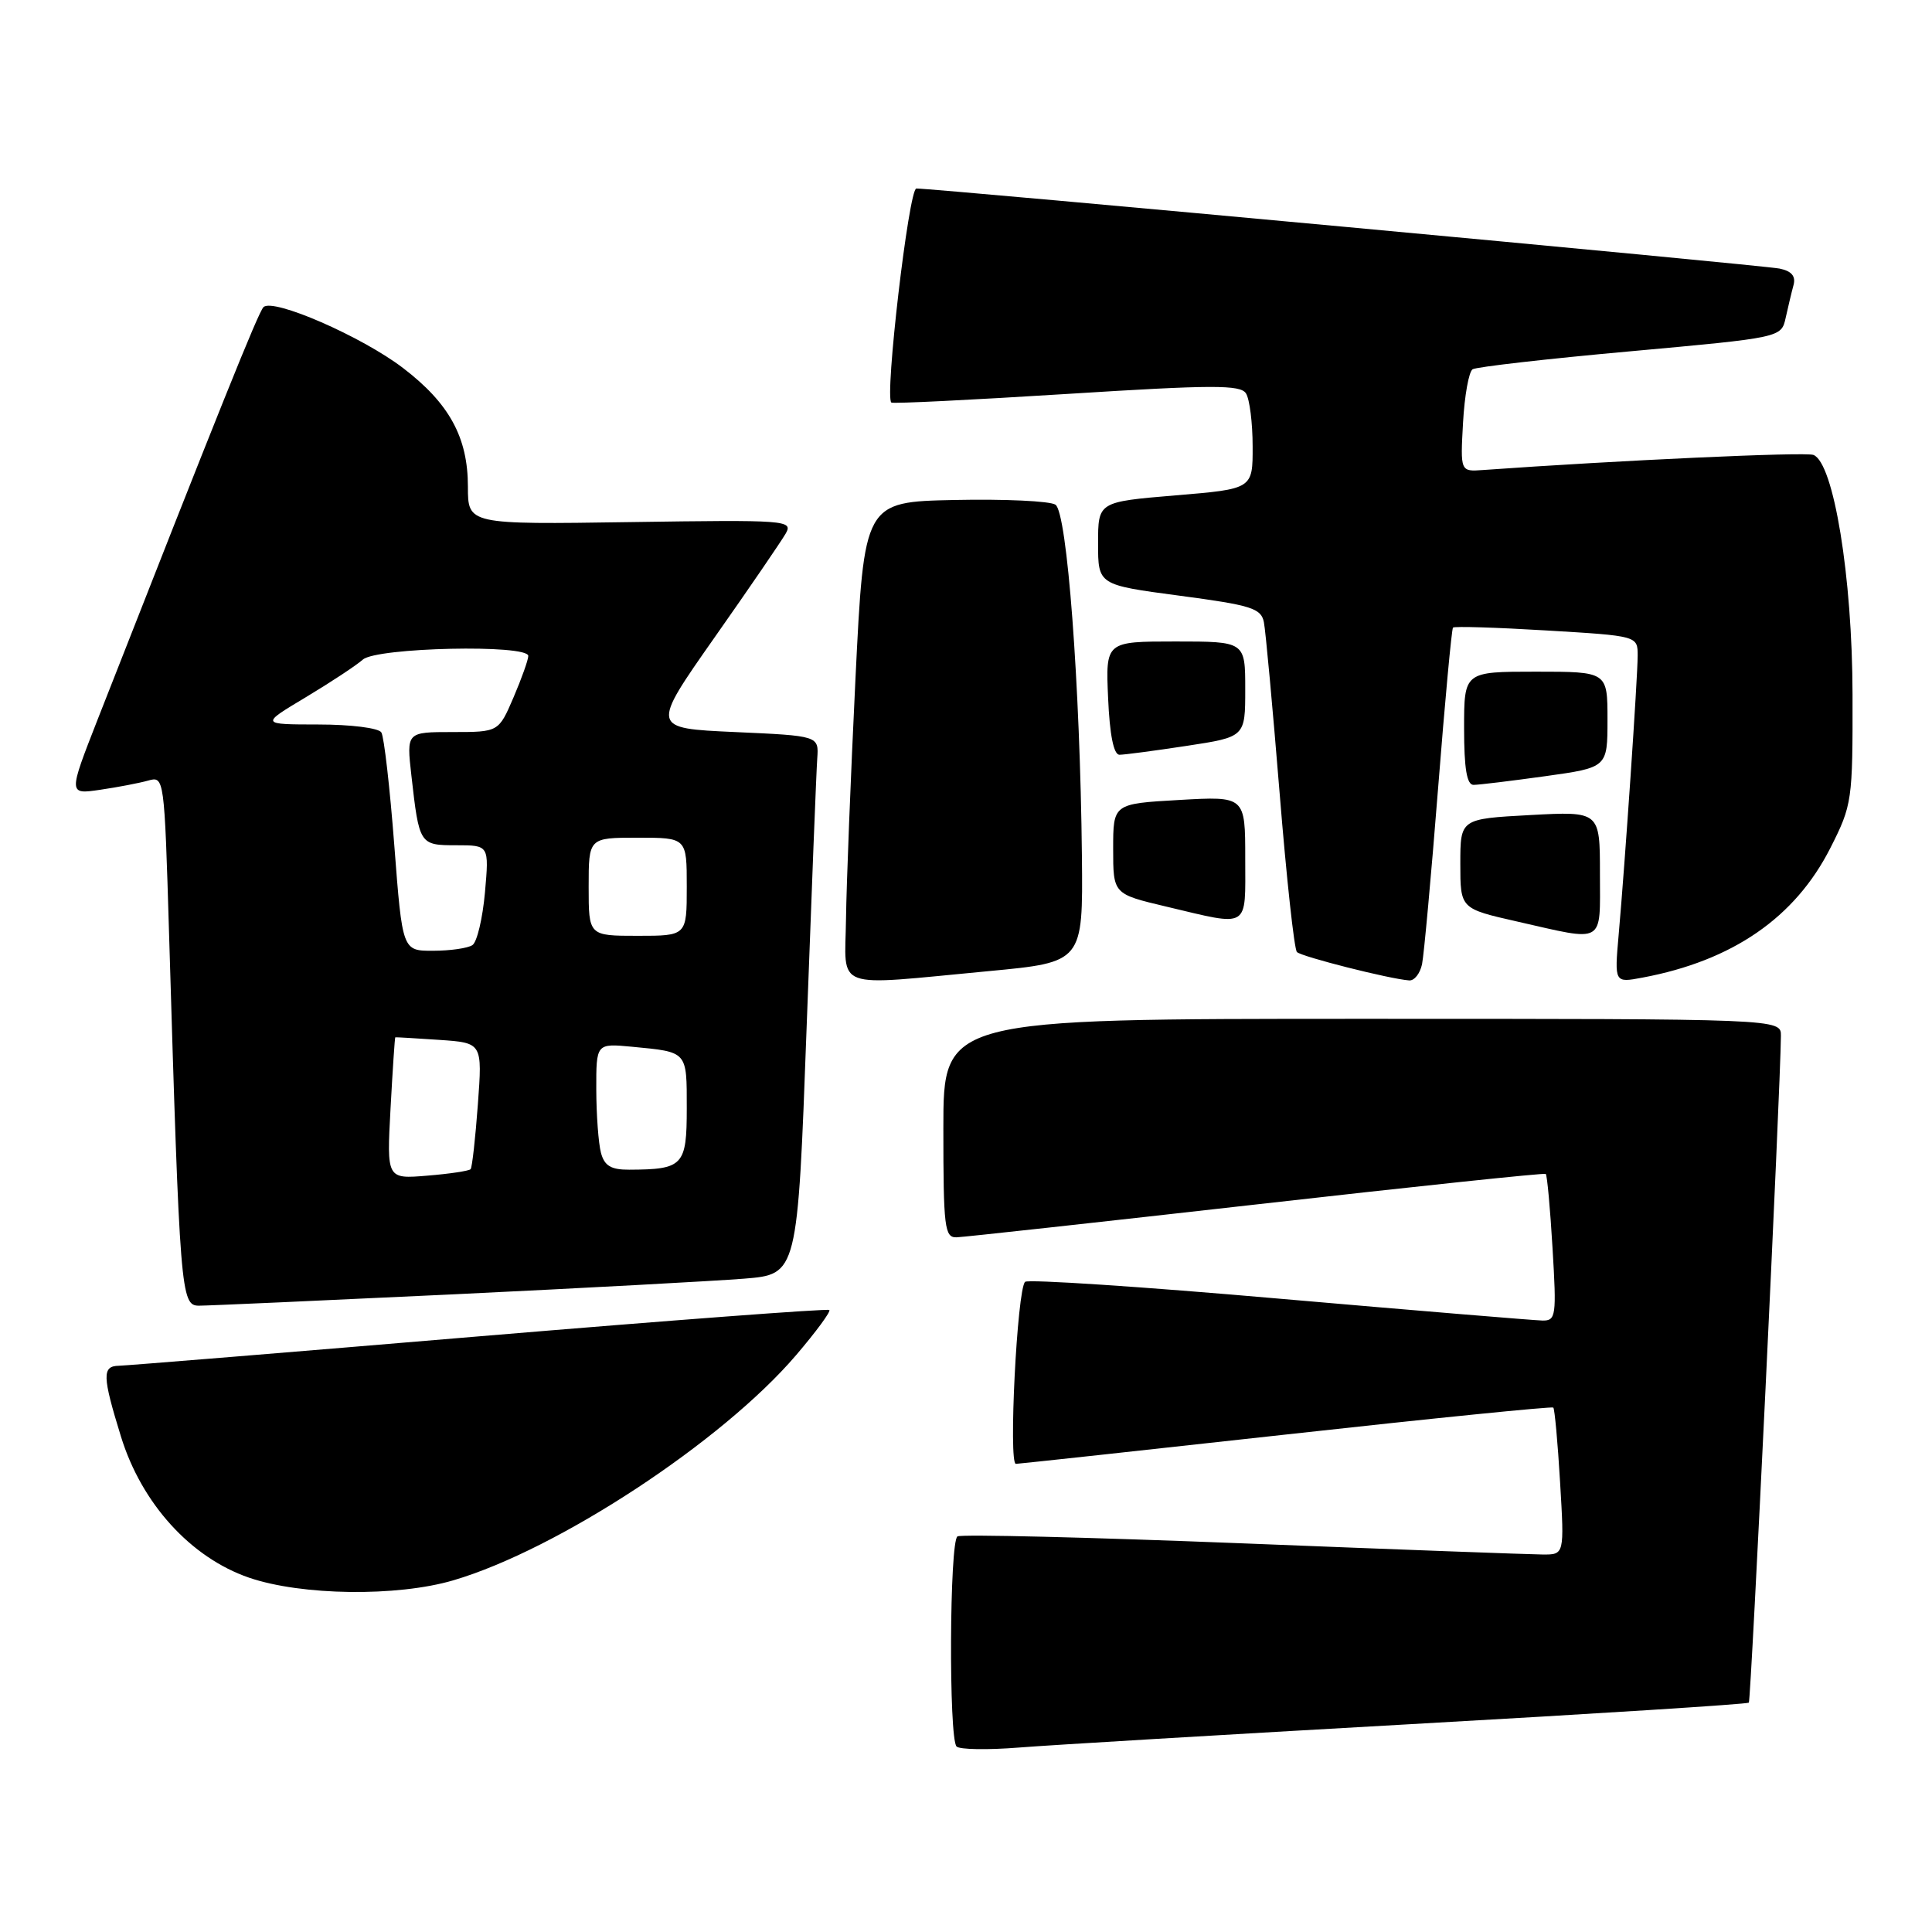 <?xml version="1.0" encoding="UTF-8" standalone="no"?>
<!DOCTYPE svg PUBLIC "-//W3C//DTD SVG 1.1//EN" "http://www.w3.org/Graphics/SVG/1.1/DTD/svg11.dtd" >
<svg xmlns="http://www.w3.org/2000/svg" xmlns:xlink="http://www.w3.org/1999/xlink" version="1.1" viewBox="0 0 256 256">
 <g >
 <path fill="currentColor"
d=" M 186.93 228.46 C 211.37 227.09 231.53 225.81 231.73 225.61 C 232.02 225.31 235.92 144.42 235.98 137.25 C 236.00 135.00 236.00 135.00 180.50 135.00 C 125.00 135.00 125.00 135.00 125.00 149.50 C 125.00 162.66 125.16 164.00 126.75 163.95 C 127.71 163.92 145.60 161.95 166.50 159.59 C 187.40 157.22 204.65 155.40 204.82 155.55 C 205.00 155.69 205.41 160.13 205.72 165.41 C 206.26 174.37 206.17 175.00 204.40 174.98 C 203.35 174.96 187.65 173.66 169.50 172.08 C 151.35 170.49 136.20 169.49 135.83 169.85 C 134.77 170.87 133.61 194.00 134.61 193.97 C 135.10 193.95 151.25 192.20 170.50 190.07 C 189.75 187.94 205.65 186.34 205.82 186.51 C 206.00 186.68 206.41 191.13 206.72 196.41 C 207.29 206.00 207.29 206.00 204.40 205.98 C 202.80 205.97 184.90 205.31 164.62 204.50 C 144.34 203.70 127.35 203.28 126.87 203.58 C 125.81 204.24 125.70 230.36 126.75 231.42 C 127.16 231.83 130.87 231.89 135.00 231.56 C 139.12 231.23 162.49 229.84 186.93 228.46 Z  M 60.07 209.40 C 73.91 205.33 95.72 191.00 105.49 179.56 C 108.13 176.47 110.11 173.78 109.89 173.58 C 109.68 173.38 88.80 174.95 63.50 177.07 C 38.20 179.20 16.71 180.95 15.75 180.97 C 13.51 181.01 13.55 182.33 16.03 190.36 C 18.77 199.23 25.27 206.39 33.00 209.05 C 39.95 211.43 52.60 211.60 60.07 209.40 Z  M 60.00 171.51 C 77.33 170.68 94.69 169.74 98.59 169.43 C 105.68 168.86 105.68 168.86 106.88 136.18 C 107.54 118.21 108.17 102.15 108.29 100.50 C 108.50 97.50 108.50 97.50 97.37 97.00 C 86.24 96.50 86.24 96.50 94.66 84.50 C 99.30 77.90 103.55 71.68 104.12 70.68 C 105.10 68.94 104.20 68.87 83.57 69.18 C 62.00 69.50 62.00 69.50 62.00 64.48 C 62.00 57.95 59.53 53.44 53.40 48.76 C 47.95 44.59 36.15 39.45 34.91 40.70 C 34.22 41.39 29.00 54.39 12.92 95.38 C 9.05 105.27 9.05 105.27 13.27 104.65 C 15.60 104.31 18.46 103.76 19.64 103.43 C 21.76 102.83 21.78 103.00 22.40 123.66 C 23.83 171.38 23.96 173.00 26.35 173.01 C 27.53 173.01 42.67 172.33 60.00 171.51 Z  M 131.00 128.68 C 143.50 127.50 143.50 127.50 143.36 113.50 C 143.12 90.69 141.40 67.87 139.85 66.87 C 139.11 66.39 133.10 66.11 126.50 66.25 C 114.50 66.50 114.50 66.50 113.35 90.00 C 112.72 102.93 112.16 117.21 112.10 121.75 C 111.98 131.35 110.06 130.65 131.00 128.68 Z  M 188.43 127.75 C 188.68 126.51 189.64 116.05 190.55 104.50 C 191.46 92.95 192.35 83.35 192.53 83.16 C 192.71 82.97 198.28 83.14 204.93 83.54 C 217.00 84.26 217.00 84.26 217.00 86.88 C 216.99 89.86 215.33 114.30 214.48 123.87 C 213.92 130.24 213.92 130.24 217.63 129.54 C 229.58 127.30 237.86 121.59 242.54 112.35 C 245.42 106.66 245.50 106.11 245.47 92.00 C 245.45 76.45 242.97 61.31 240.29 60.28 C 239.20 59.86 214.42 61.00 196.50 62.28 C 193.50 62.50 193.50 62.50 193.86 56.00 C 194.06 52.42 194.63 49.24 195.13 48.93 C 195.63 48.62 205.03 47.54 216.03 46.55 C 236.03 44.73 236.03 44.73 236.61 42.12 C 236.93 40.68 237.39 38.73 237.65 37.78 C 237.97 36.60 237.40 35.92 235.81 35.59 C 233.61 35.13 123.68 24.94 121.42 24.98 C 120.42 25.00 117.19 52.65 118.11 53.34 C 118.32 53.51 128.79 52.99 141.37 52.20 C 160.72 50.98 164.37 50.97 165.10 52.13 C 165.58 52.88 165.98 56.04 165.98 59.14 C 166.00 64.79 166.00 64.79 155.75 65.64 C 145.50 66.50 145.50 66.50 145.50 72.00 C 145.50 77.50 145.50 77.50 156.28 78.93 C 165.79 80.19 167.10 80.60 167.47 82.43 C 167.70 83.57 168.63 93.72 169.55 105.00 C 170.46 116.28 171.49 125.79 171.85 126.15 C 172.47 126.77 184.16 129.73 186.73 129.91 C 187.41 129.96 188.17 128.99 188.43 127.75 Z  M 212.00 115.75 C 212.00 107.50 212.00 107.50 202.75 108.00 C 193.50 108.50 193.50 108.50 193.50 114.45 C 193.50 120.40 193.50 120.40 201.00 122.10 C 212.80 124.78 212.00 125.24 212.00 115.75 Z  M 165.00 113.75 C 165.00 105.50 165.00 105.50 156.25 106.00 C 147.50 106.50 147.50 106.50 147.50 112.48 C 147.50 118.46 147.50 118.46 154.50 120.12 C 165.72 122.78 165.00 123.21 165.00 113.75 Z  M 204.75 102.85 C 213.00 101.70 213.00 101.70 213.00 95.35 C 213.00 89.00 213.00 89.00 203.50 89.00 C 194.00 89.00 194.00 89.00 194.00 96.50 C 194.00 101.83 194.36 104.00 195.25 104.00 C 195.94 104.00 200.21 103.48 204.75 102.85 Z  M 157.25 98.83 C 165.00 97.65 165.00 97.65 165.00 91.33 C 165.00 85.00 165.00 85.00 155.75 85.00 C 146.50 85.00 146.50 85.00 146.83 92.50 C 147.04 97.37 147.57 100.00 148.33 100.01 C 148.97 100.01 152.99 99.48 157.25 98.83 Z  M 51.75 146.86 C 52.03 141.71 52.31 137.48 52.38 137.45 C 52.45 137.42 55.07 137.58 58.21 137.79 C 63.92 138.18 63.92 138.18 63.32 146.34 C 62.99 150.83 62.56 154.69 62.36 154.92 C 62.16 155.15 59.58 155.54 56.62 155.78 C 51.24 156.23 51.24 156.23 51.75 146.86 Z  M 79.63 152.75 C 79.30 151.51 79.02 147.74 79.01 144.37 C 79.00 138.25 79.00 138.25 83.75 138.70 C 91.15 139.41 91.00 139.24 91.00 146.85 C 91.00 154.46 90.53 154.96 83.37 154.99 C 80.96 155.00 80.09 154.48 79.63 152.75 Z  M 52.25 112.05 C 51.66 104.37 50.89 97.62 50.53 97.05 C 50.17 96.46 46.47 96.00 42.19 96.00 C 34.50 95.99 34.50 95.99 40.50 92.40 C 43.80 90.42 47.21 88.17 48.08 87.40 C 49.89 85.79 70.00 85.35 70.00 86.92 C 70.00 87.42 69.12 89.90 68.04 92.42 C 66.07 97.00 66.07 97.00 59.96 97.00 C 53.86 97.00 53.86 97.00 54.51 102.75 C 55.55 111.94 55.59 112.00 60.47 112.00 C 64.81 112.00 64.81 112.00 64.26 118.25 C 63.95 121.69 63.21 124.83 62.60 125.23 C 62.00 125.64 59.66 125.98 57.41 125.98 C 53.32 126.00 53.32 126.00 52.25 112.05 Z  M 78.00 117.50 C 78.00 111.00 78.00 111.00 84.50 111.00 C 91.00 111.00 91.00 111.00 91.00 117.50 C 91.00 124.00 91.00 124.00 84.50 124.00 C 78.00 124.00 78.00 124.00 78.00 117.50 Z "/>
</g>
</svg>